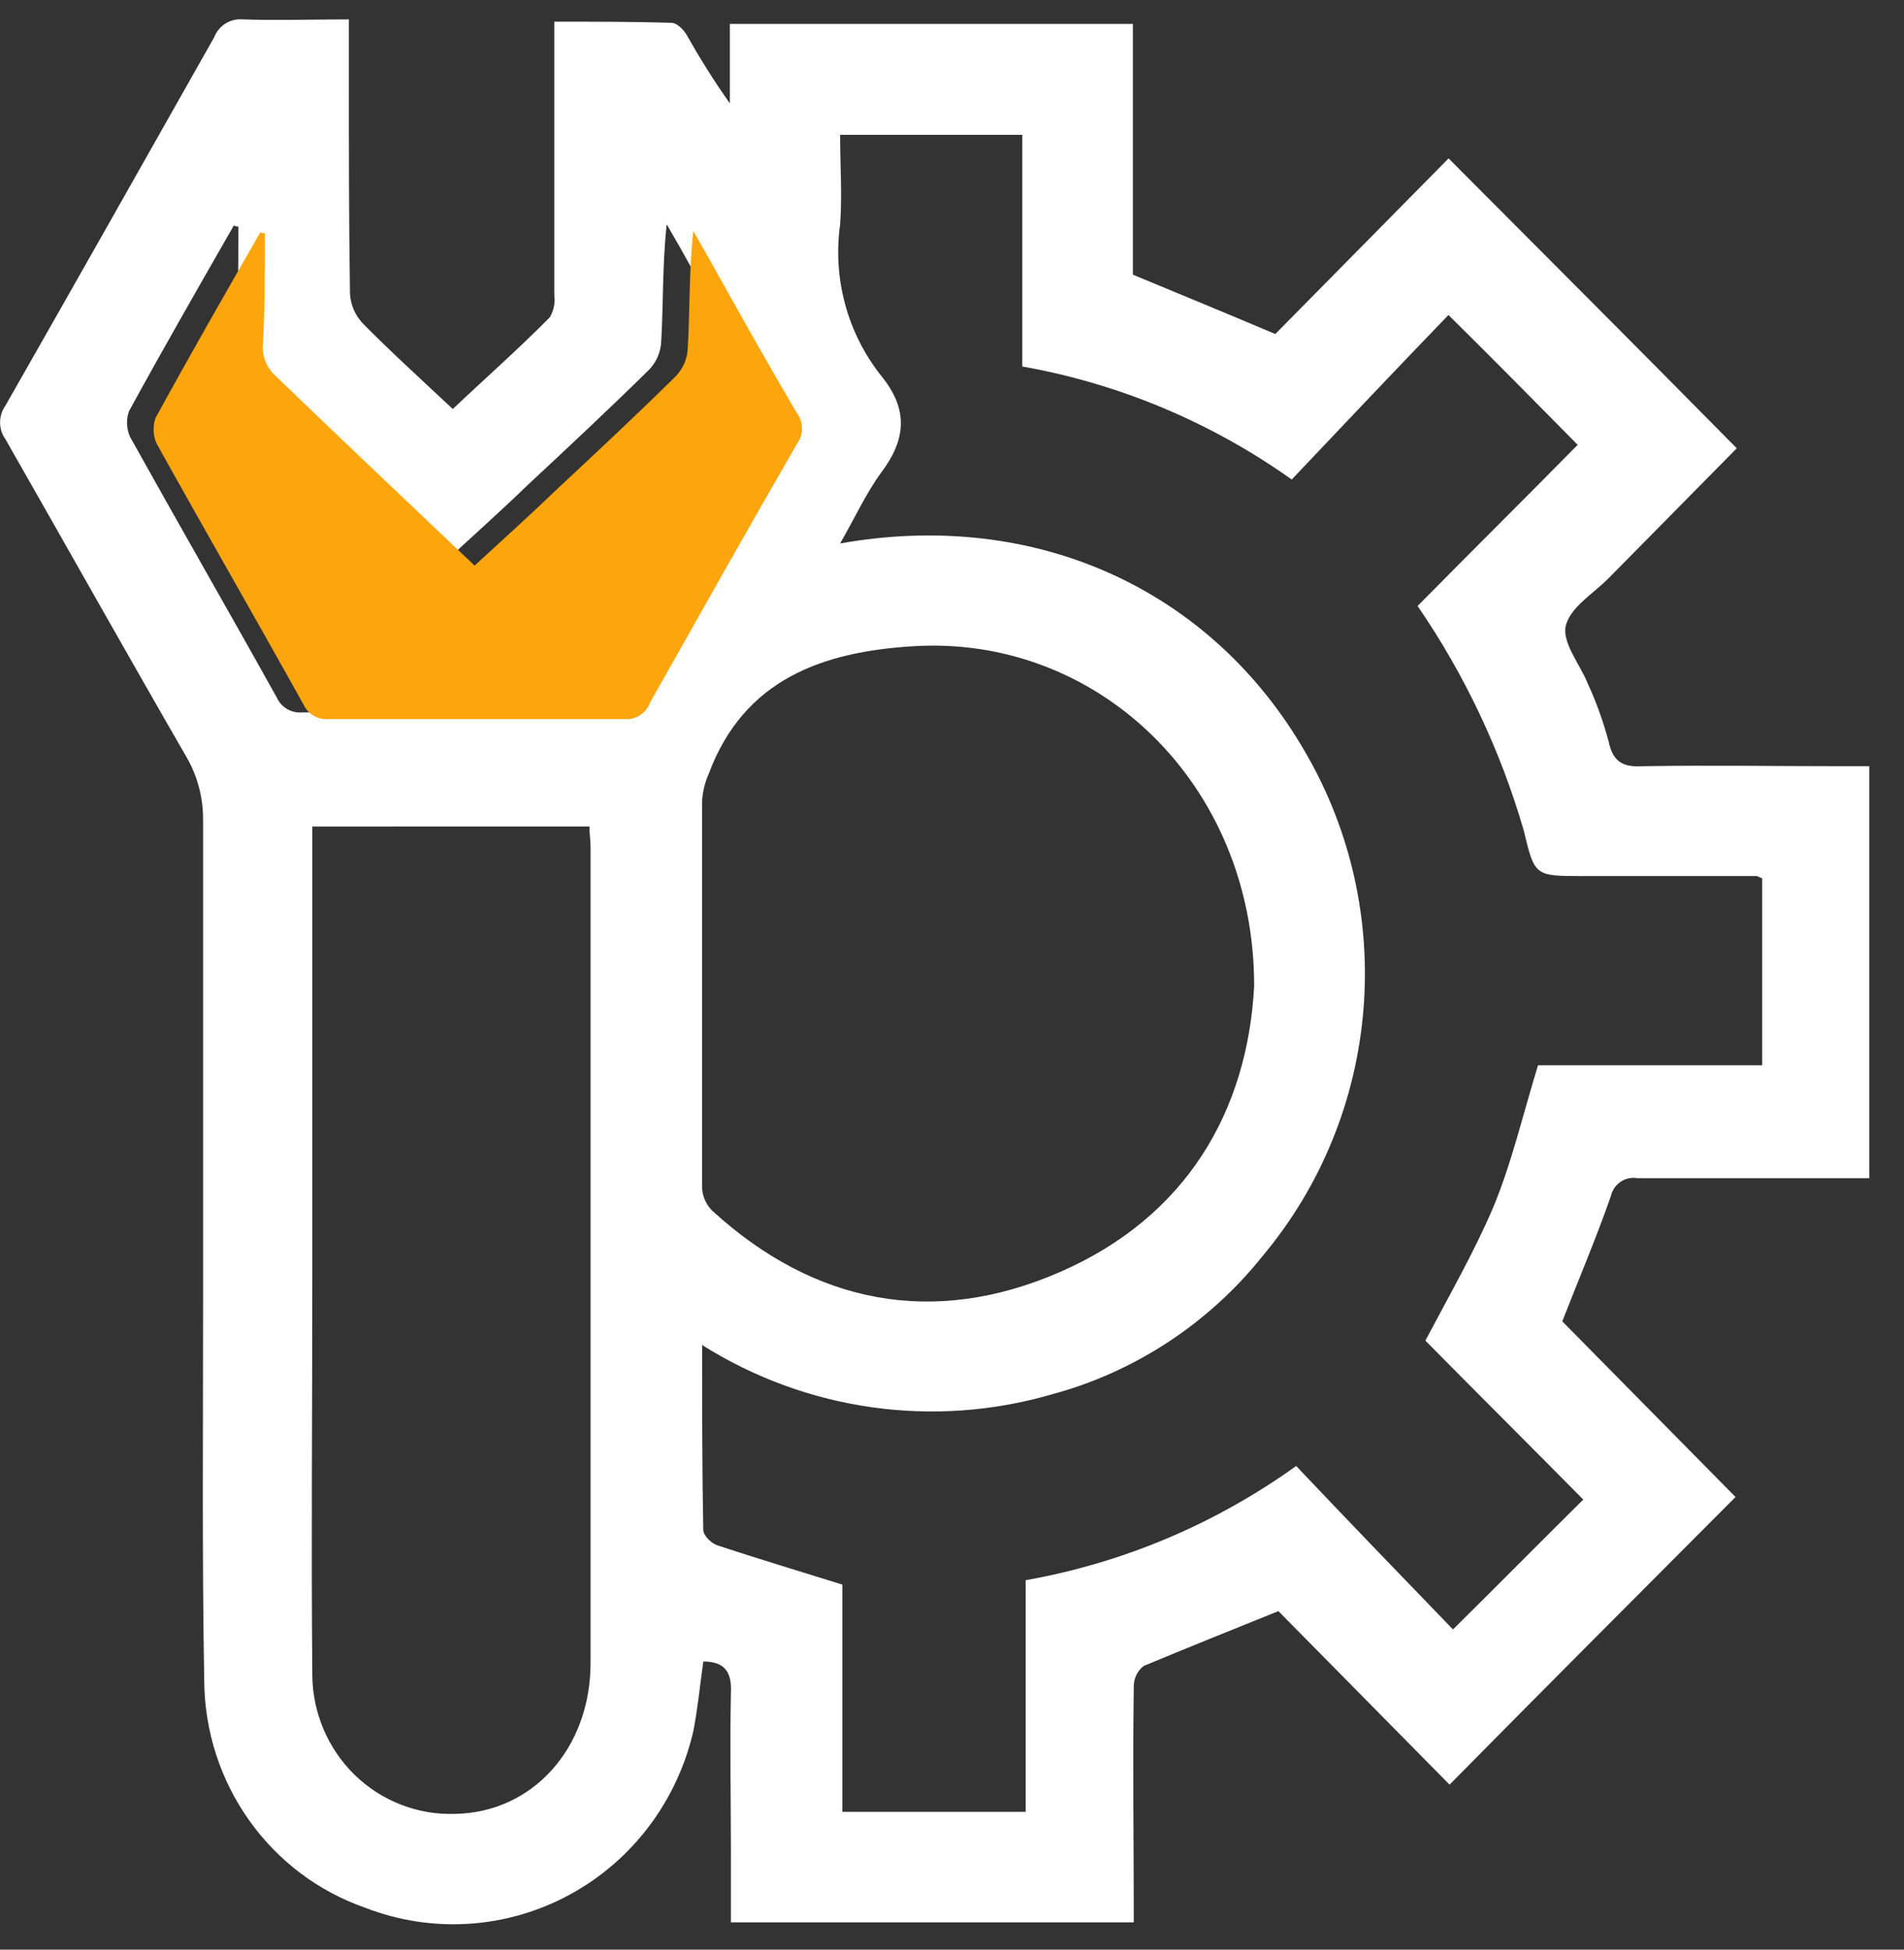 <?xml version="1.0" encoding="UTF-8"?>
<svg width="42px" height="43px" viewBox="0 0 42 43" version="1.1" xmlns="http://www.w3.org/2000/svg" xmlns:xlink="http://www.w3.org/1999/xlink">
    <rect x="0" y="0" width="42" height="43" fill="#333333" stroke="none"/>
    <!-- Generator: Sketch 52.5 (67469) - http://www.bohemiancoding.com/sketch -->
    <title>Icons/Brand Development</title>
    <desc>Created with Sketch.</desc>
    <g id="Page-1" stroke="none" stroke-width="1" fill="none" fill-rule="evenodd">
        <g id="DAP---Healthcare-marketing-page" transform="translate(-676, -4859)">
            <g id="Services" transform="translate(0, 4498)">
                <g id="2" transform="translate(660, 344)">
                    <g id="Title">
                        <g id="Icons/Brand-Development" transform="translate(16, 17)">
                            <g id="Group_101">
                                <g fill-rule="nonzero">
                                    <path d="M34.462,29.143 L38.284,33.017 C36.165,35.141 34.07,37.239 31.976,39.361 L28.2,35.534 C27.153,35.954 26.179,36.349 25.229,36.743 C25.092,36.849 25.011,37.013 25.01,37.188 C24.985,38.916 25.01,40.644 25.01,42.398 L16.123,42.398 L16.123,40.891 C16.123,39.706 16.099,38.521 16.123,37.336 C16.147,36.868 15.977,36.645 15.514,36.645 C15.441,37.163 15.392,37.682 15.295,38.177 C14.939,39.728 13.94,41.048 12.553,41.795 C11.166,42.543 9.528,42.646 8.061,42.078 C5.945,41.343 4.519,39.333 4.505,37.066 C4.456,34.277 4.48,31.511 4.48,28.722 L4.48,18.082 C4.483,17.596 4.357,17.118 4.115,16.699 C2.775,14.378 1.46,12.033 0.12,9.687 C-0.038,9.466 -0.038,9.167 0.12,8.946 C1.655,6.255 3.189,3.539 4.724,0.823 C4.825,0.563 5.083,0.402 5.357,0.428 C6.113,0.453 6.892,0.428 7.696,0.428 L7.696,1.638 C7.696,3.243 7.696,4.848 7.72,6.477 C7.734,6.728 7.839,6.966 8.014,7.144 C8.647,7.786 9.305,8.379 9.988,9.021 C10.719,8.329 11.449,7.687 12.13,6.996 C12.216,6.847 12.25,6.673 12.227,6.502 L12.227,0.478 C13.129,0.478 13.981,0.478 14.809,0.503 C14.931,0.503 15.077,0.651 15.15,0.774 C15.441,1.293 15.758,1.796 16.1,2.281 L16.1,0.528 L24.99,0.528 L24.99,6.058 C26.062,6.503 27.085,6.923 28.132,7.367 L31.954,3.493 C34.096,5.641 36.192,7.74 38.311,9.887 L35.486,12.751 C35.145,13.097 34.633,13.393 34.536,13.813 C34.463,14.184 34.852,14.653 35.023,15.073 C35.213,15.486 35.367,15.916 35.485,16.356 C35.582,16.824 35.826,16.924 36.241,16.899 C37.727,16.875 39.188,16.899 40.674,16.899 L41.234,16.899 L41.234,25.985 L36.119,25.985 C35.851,25.939 35.595,26.112 35.534,26.38 C35.217,27.291 34.828,28.205 34.462,29.143 Z M31.27,13.366 C32.464,12.156 33.658,10.971 34.802,9.811 C33.878,8.874 32.951,7.935 31.952,6.947 C30.807,8.132 29.663,9.342 28.494,10.576 C26.717,9.313 24.688,8.462 22.551,8.083 L22.551,2.974 L18.532,2.974 C18.532,3.665 18.58,4.307 18.532,4.949 C18.366,6.138 18.692,7.344 19.433,8.282 C20.042,9.023 19.993,9.689 19.433,10.43 C19.092,10.898 18.848,11.442 18.532,11.986 C22.843,11.219 26.716,12.998 28.786,16.578 C30.844,20.103 30.473,24.563 27.862,27.69 C26.67,29.184 25.041,30.256 23.21,30.751 C20.6,31.512 17.795,31.118 15.488,29.665 C15.488,31.072 15.488,32.405 15.513,33.739 C15.513,33.862 15.683,34.037 15.829,34.085 C16.731,34.383 17.632,34.652 18.582,34.949 L18.582,39.961 L22.625,39.961 L22.625,34.852 C24.774,34.471 26.812,33.611 28.592,32.333 C29.762,33.568 30.93,34.778 32.051,35.938 C33.025,34.975 33.951,34.037 34.925,33.074 C33.756,31.889 32.563,30.704 31.442,29.568 C31.978,28.556 32.514,27.618 32.928,26.655 C33.342,25.667 33.586,24.605 33.927,23.495 L38.871,23.495 L38.871,19.371 C38.798,19.347 38.774,19.322 38.749,19.322 L34.901,19.322 C33.853,19.322 33.853,19.322 33.61,18.309 C33.097,16.545 32.307,14.876 31.271,13.366 L31.27,13.366 Z M27.665,21.736 C27.665,17.292 24.207,13.984 20.115,14.255 C18.166,14.378 16.412,14.971 15.633,17.069 C15.55,17.257 15.501,17.457 15.487,17.662 L15.487,26.204 C15.498,26.391 15.576,26.567 15.706,26.698 C17.971,28.772 20.602,29.266 23.379,28.056 C26.156,26.847 27.52,24.526 27.666,21.736 L27.665,21.736 Z M6.889,18.23 L6.889,28.205 C6.889,31.118 6.864,34.031 6.889,36.945 C6.896,37.776 7.233,38.57 7.824,39.146 C8.416,39.722 9.211,40.032 10.031,40.006 C11.736,39.981 13.027,38.574 13.027,36.673 L13.027,18.674 C13.027,18.526 13.002,18.402 13.002,18.229 L6.889,18.23 Z M5.257,4.996 C5.222,5 5.188,4.991 5.159,4.971 C4.38,6.33 3.601,7.687 2.845,9.07 C2.78,9.255 2.789,9.459 2.87,9.638 C3.942,11.564 5.037,13.465 6.109,15.391 C6.21,15.607 6.435,15.735 6.67,15.712 L13.173,15.712 C13.429,15.739 13.67,15.586 13.757,15.341 C14.829,13.44 15.899,11.539 16.997,9.636 C17.143,9.439 17.143,9.167 16.997,8.97 C16.339,7.858 15.706,6.723 15.073,5.587 C14.951,5.365 14.829,5.167 14.707,4.945 C14.61,5.834 14.634,6.698 14.585,7.537 C14.574,7.769 14.478,7.989 14.317,8.155 C13.44,9.019 12.515,9.883 11.614,10.722 C11.054,11.266 10.469,11.784 9.884,12.327 C8.372,10.895 6.888,9.488 5.427,8.081 C5.295,7.93 5.218,7.738 5.208,7.537 C5.258,6.749 5.258,5.885 5.258,4.996 L5.257,4.996 Z" id="Path_427" fill="#FFFFFF"></path>
                                    <path d="M5.843,5.144 C5.808,5.148 5.774,5.139 5.745,5.12 C4.966,6.478 4.187,7.835 3.431,9.218 C3.366,9.403 3.375,9.607 3.456,9.786 C4.527,11.712 5.623,13.613 6.695,15.538 C6.796,15.755 7.021,15.883 7.255,15.859 L13.759,15.859 C14.015,15.887 14.256,15.734 14.343,15.489 C15.415,13.588 16.485,11.687 17.583,9.784 C17.729,9.586 17.729,9.315 17.583,9.117 C16.925,8.006 16.292,6.871 15.658,5.735 C15.537,5.513 15.415,5.315 15.293,5.093 C15.196,5.982 15.22,6.846 15.171,7.685 C15.16,7.917 15.064,8.137 14.903,8.302 C14.026,9.167 13.101,10.03 12.2,10.87 C11.639,11.413 11.055,11.932 10.47,12.475 C8.958,11.043 7.474,9.636 6.013,8.228 C5.881,8.078 5.804,7.886 5.794,7.685 C5.843,6.897 5.843,6.031 5.843,5.144 Z" id="Path_425" fill="#FCA50C"></path>
                                </g>
                            </g>
                        </g>
                    </g>
                </g>
            </g>
        </g>
    </g>
</svg>